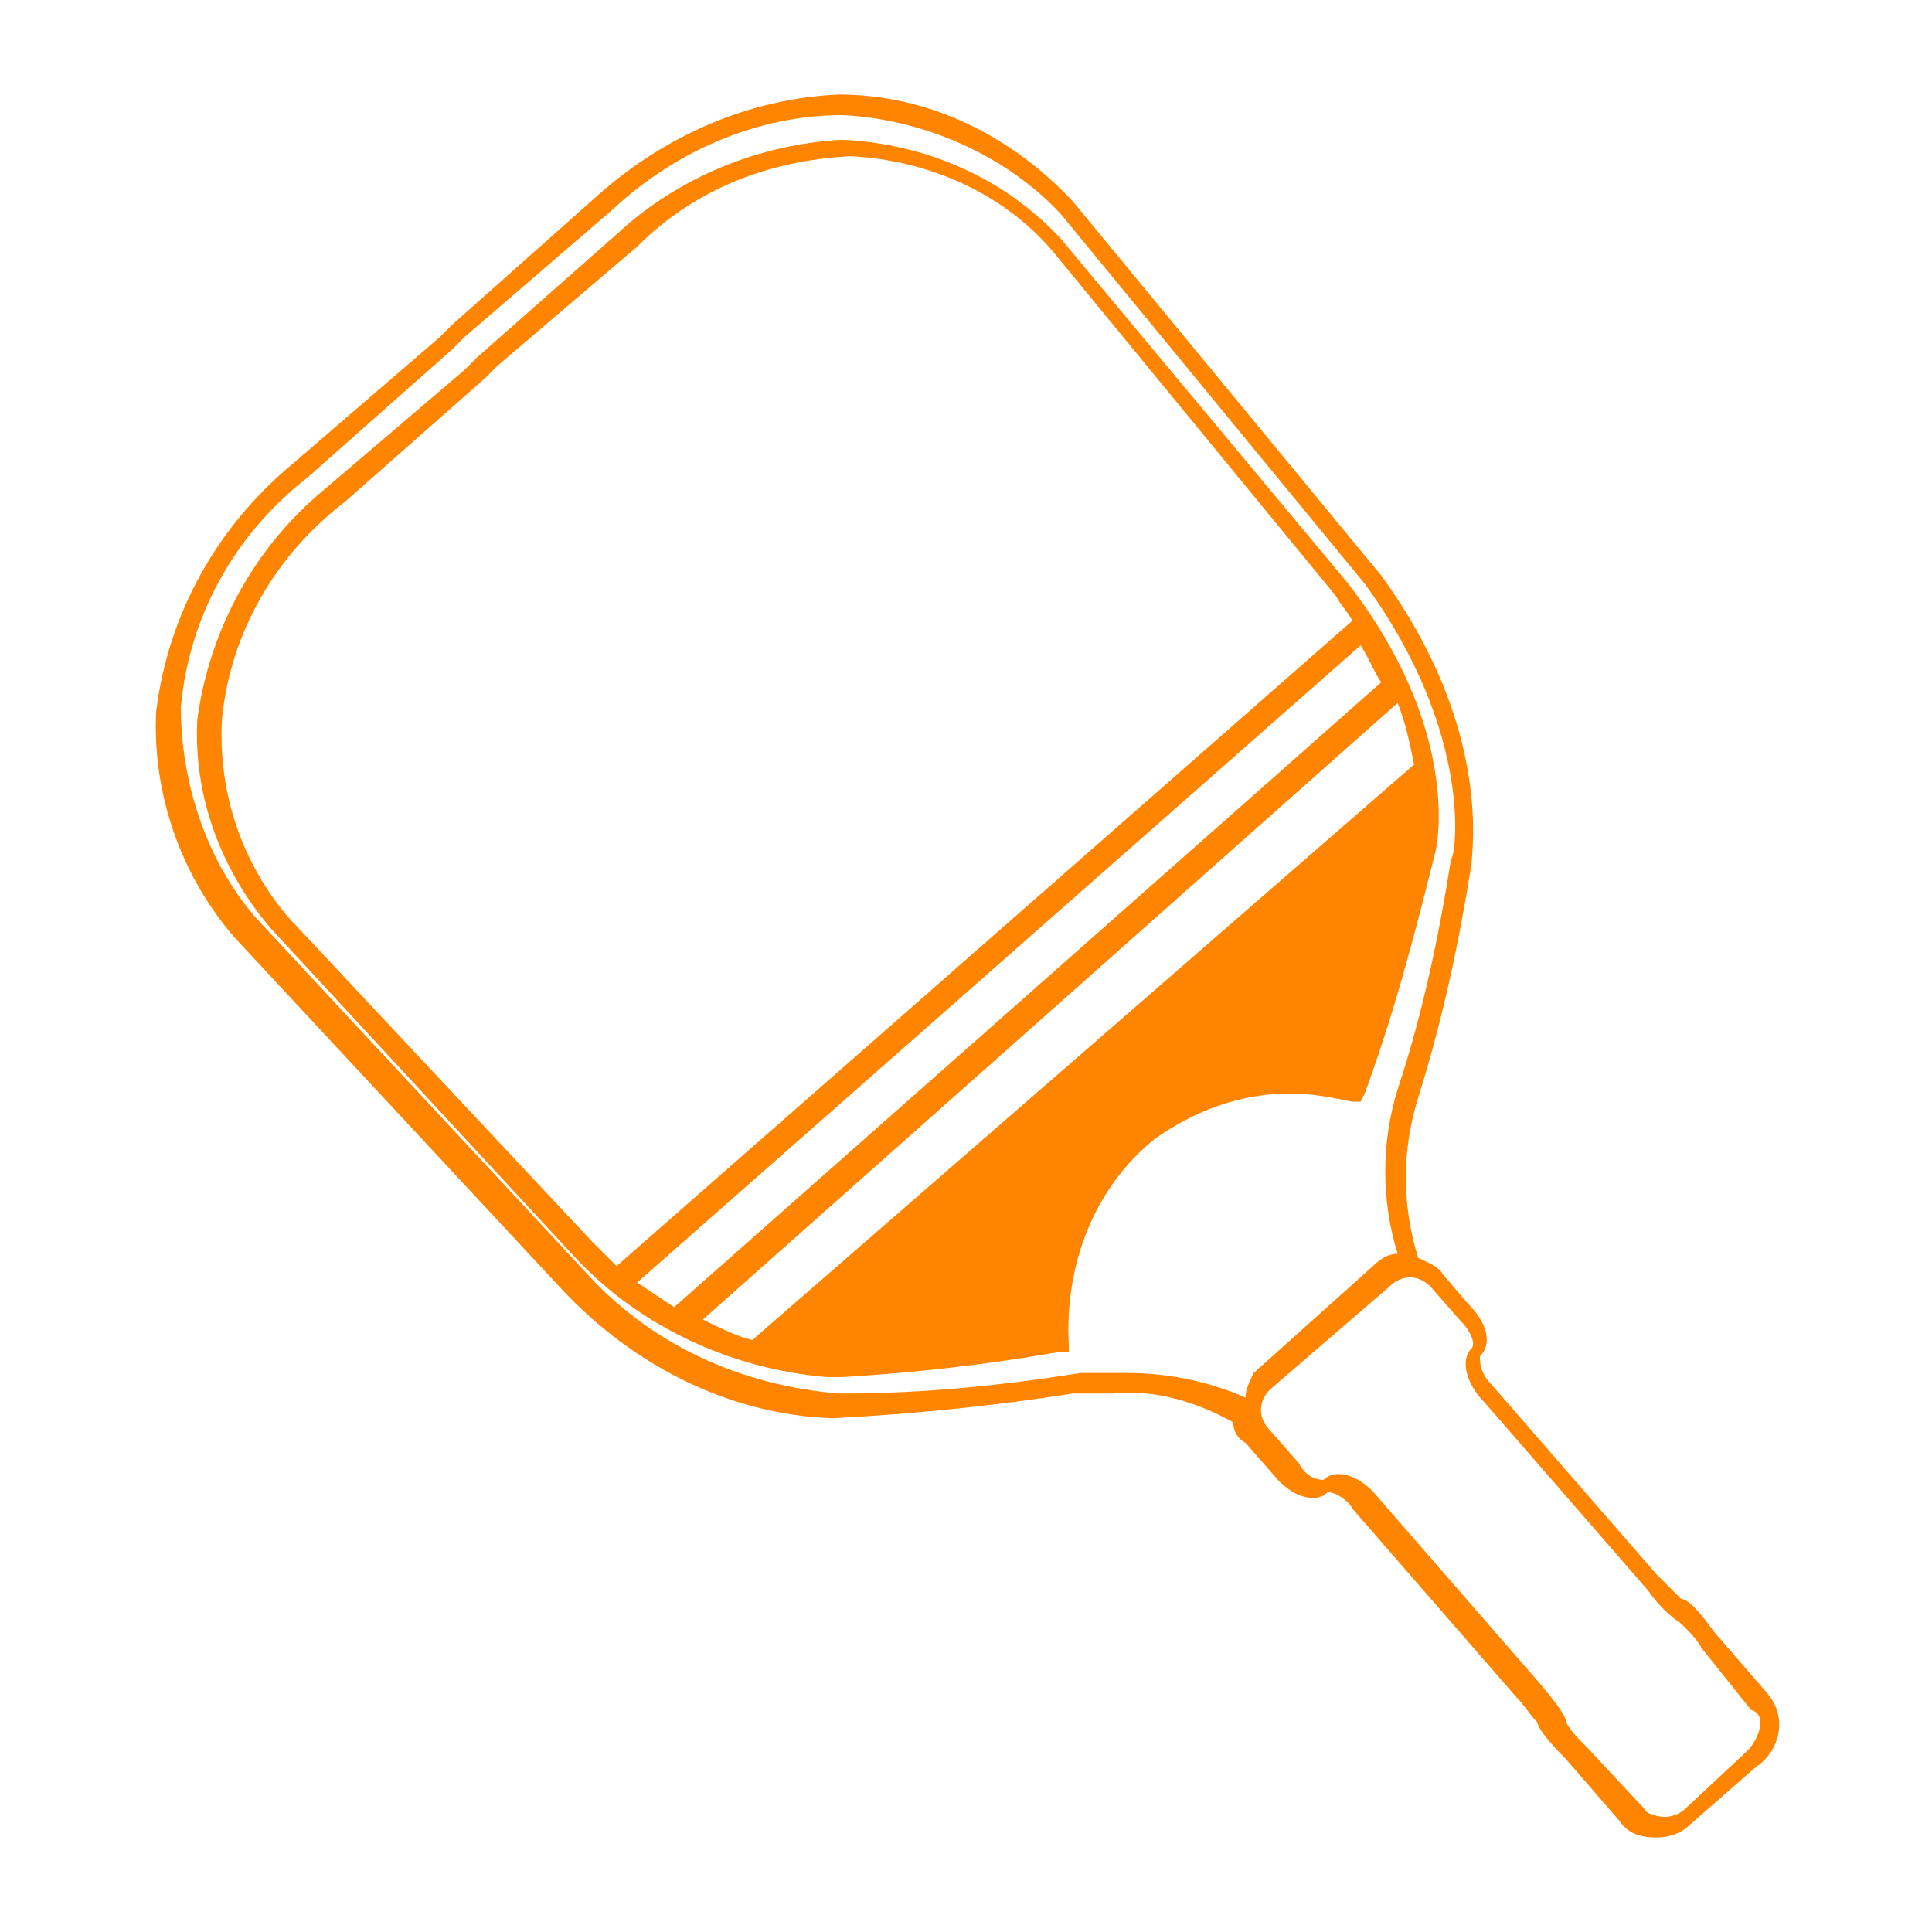 <?xml version="1.0" encoding="utf-8"?>
<!-- Generator: Adobe Illustrator 23.1.0, SVG Export Plug-In . SVG Version: 6.00 Build 0)  -->
<svg version="1.1" id="icons" xmlns="http://www.w3.org/2000/svg" xmlns:xlink="http://www.w3.org/1999/xlink" x="0px" y="0px"
	 viewBox="0 0 47 47" style="enable-background:new 0 0 47 47;" xml:space="preserve">
<style type="text/css">
	.st0{fill:#FF8400;}
	.st1{fill:none;}
</style>
<title>Pickleball</title>
<g id="Pickle_ball">
	<path class="st0" d="M43,41.2l-1.3-1.5c-0.5-0.7-0.7-0.8-0.8-0.8c-0.2-0.2-0.4-0.4-0.6-0.6l-4-4.6C36.1,33.5,36,33.3,36,33
		c0.3-0.3,0.2-0.8-0.3-1.3L35.1,31c-0.1-0.2-0.4-0.3-0.6-0.4c-0.4-1.3-0.4-2.6,0-3.9c0.6-1.9,1-3.8,1.3-5.7c0-0.3,0.5-3.3-2.2-7
		l-7.5-9.1c-1.5-1.6-3.5-2.6-5.7-2.6c-2.2,0.1-4.2,1-5.8,2.4L11,7.9l-0.3,0.3l-3.6,3.1c-1.8,1.5-3,3.6-3.3,6c-0.1,2,0.6,4,1.9,5.5
		l8,8.6c1.7,1.8,4,3,6.5,3.1h0.1c1.9-0.1,3.9-0.3,5.8-0.6c0.3,0,0.7,0,1,0c1-0.1,2,0.2,2.9,0.7c0,0.2,0.1,0.4,0.3,0.5l0.7,0.8
		c0.4,0.5,1,0.7,1.3,0.4l0,0c0.2,0,0.5,0.2,0.6,0.4l4,4.6c0.2,0.2,0.3,0.4,0.5,0.6c0,0.1,0.2,0.4,0.7,0.9l1.3,1.5
		c0.2,0.3,0.5,0.4,0.9,0.4l0,0c0.3,0,0.6-0.1,0.8-0.3l1.6-1.4C43.3,42.6,43.5,41.8,43,41.2z M30.3,34c-0.9-0.4-1.9-0.6-2.9-0.6
		c-0.4,0-0.7,0-1.1,0c-1.9,0.3-3.8,0.5-5.8,0.5h-0.1c-2.4-0.2-4.6-1.2-6.2-3l-8-8.6C5,20.9,4.4,19,4.4,17.2C4.6,15,5.7,13,7.5,11.6
		L11,8.5l0.3-0.3l3.6-3.1c1.5-1.4,3.5-2.3,5.6-2.3c2,0.1,4,1,5.3,2.4l7.4,9c2.7,3.7,2.2,6.7,2.1,6.7l0,0c-0.3,1.9-0.7,3.8-1.3,5.6
		c-0.4,1.3-0.4,2.7,0,4c-0.2,0-0.4,0.1-0.6,0.3l-2.9,2.6C30.4,33.6,30.3,33.8,30.3,34z M42.5,42.6L41,44c-0.1,0.1-0.3,0.2-0.5,0.2
		S40,44.1,40,44l-1.4-1.5c-0.2-0.2-0.4-0.4-0.5-0.6c0-0.1-0.1-0.3-0.6-0.9l-4-4.6c-0.4-0.5-1-0.7-1.3-0.4l0,0
		c-0.3,0-0.5-0.2-0.6-0.4l-0.7-0.8c-0.3-0.3-0.3-0.7,0-1l2.9-2.5c0.3-0.3,0.7-0.3,1,0l0.7,0.8c0.3,0.3,0.4,0.6,0.3,0.7
		c-0.3,0.3-0.1,0.9,0.3,1.3l4,4.6c0.2,0.3,0.5,0.6,0.8,0.8c0.2,0.2,0.4,0.4,0.5,0.6l1.2,1.5C43,41.7,42.8,42.3,42.5,42.6z"/>
	<line class="st1" x1="15.1" y1="31.2" x2="33.3" y2="15.2"/>
	<line class="st1" x1="16.4" y1="32.2" x2="34" y2="16.7"/>
	<path class="st0" d="M32.8,14.2l-7-8.4c-1.4-1.5-3.3-2.3-5.3-2.4c-2,0.1-4,0.9-5.5,2.3l-3.4,3L11.3,9l-3.4,2.9
		c-1.7,1.4-2.8,3.4-3.1,5.6c-0.1,1.9,0.6,3.7,1.8,5.1l7.4,8c1.6,1.7,3.8,2.7,6.1,2.9h0.4c1.7-0.1,3.5-0.3,5.2-0.6H26v-0.2
		c-0.1-1.9,0.6-3.8,2.1-5c1-0.7,2.1-1.1,3.3-1.1c0.5,0,1,0.1,1.5,0.2h0.2l0.1-0.2c0.7-1.9,1.2-3.8,1.7-5.8
		C35,20.5,35.5,17.7,32.8,14.2z M34,17.1c0.2,0.5,0.3,1,0.4,1.5l-16.1,14c-0.4-0.1-0.8-0.3-1.2-0.5L34,17.1z M16.4,31.8
		c-0.3-0.2-0.6-0.4-0.9-0.6l17.6-15.5c0.2,0.3,0.3,0.6,0.5,0.9L16.4,31.8z M7,22.3c-1.1-1.3-1.7-3-1.6-4.8c0.2-2.1,1.3-4,3-5.3
		l3.4-3l0.3-0.3L15.5,6c1.4-1.4,3.2-2.1,5.2-2.2c1.9,0.1,3.7,0.9,4.9,2.3l6.9,8.4c0.1,0.2,0.3,0.4,0.4,0.6L15,30.8
		c-0.2-0.2-0.4-0.4-0.6-0.6L7,22.3z"/>
</g>
</svg>
